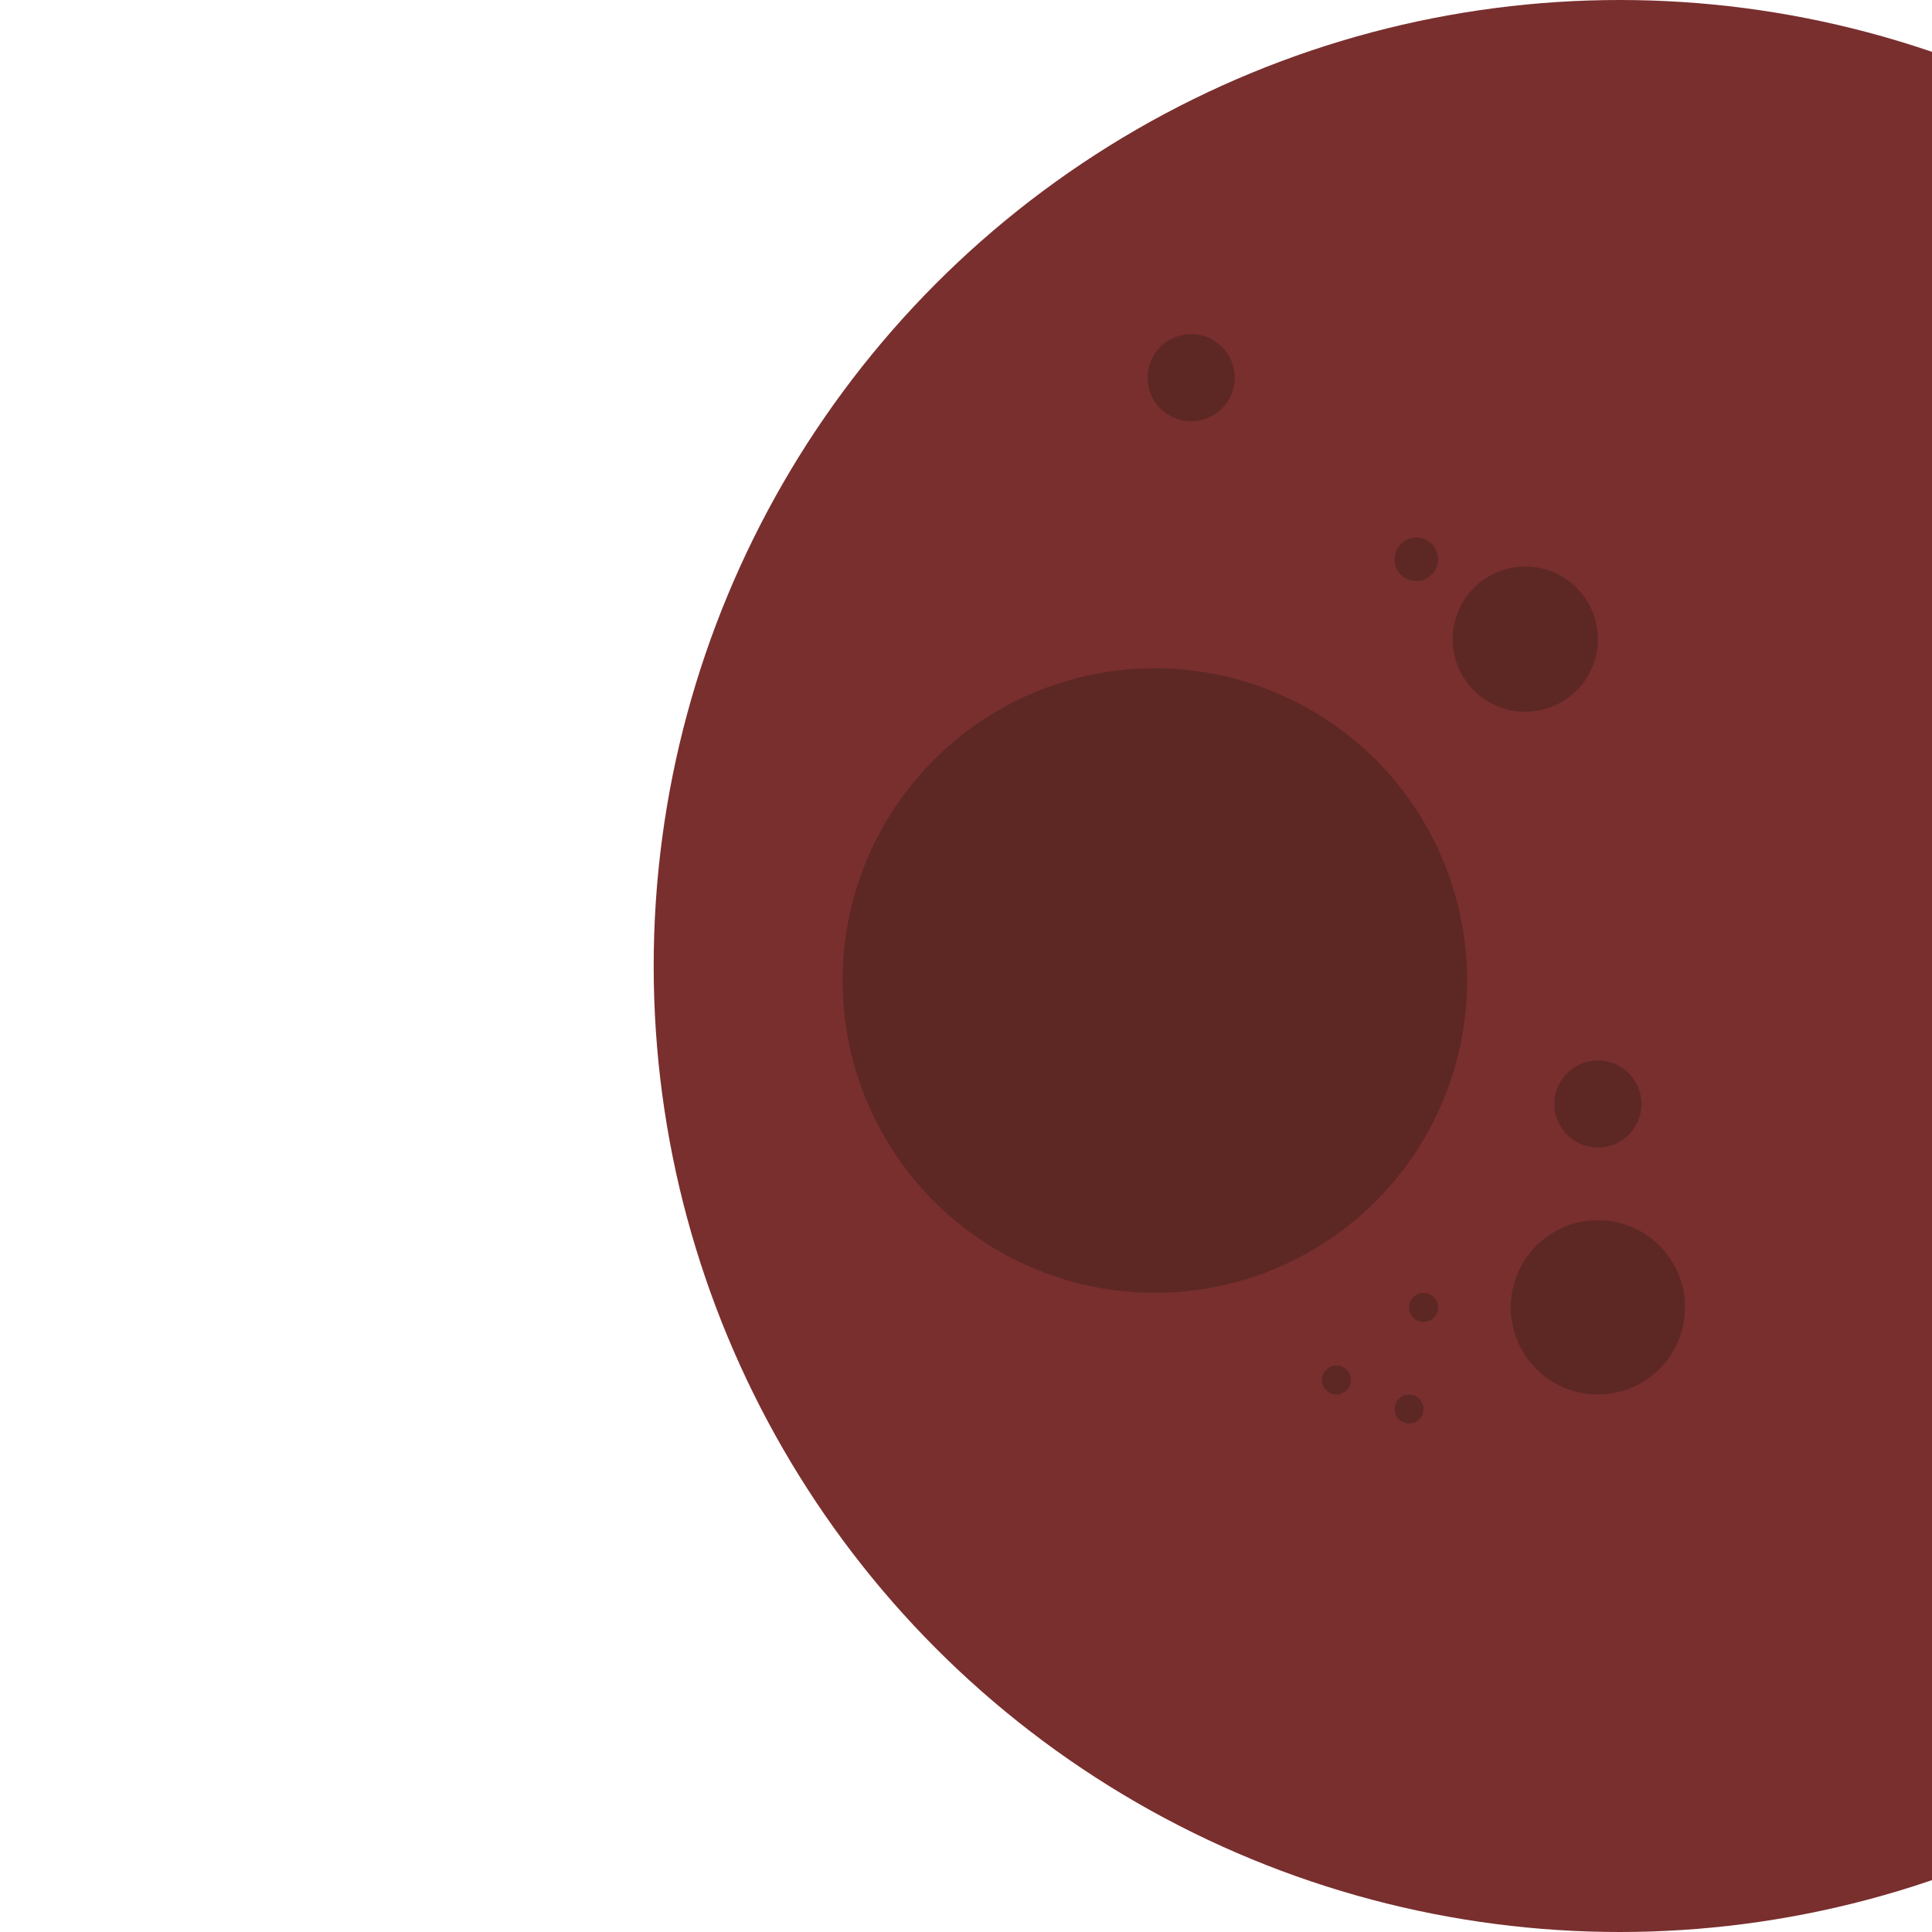 <svg width="133" height="133" viewBox="0 0 133 133" fill="none" xmlns="http://www.w3.org/2000/svg">
<g filter="url(#filter0_i)">
<circle cx="66.5" cy="66.5" r="66.5" fill="#792F2E"/>
<g filter="url(#filter1_i)">
<circle cx="33.5" cy="67.5" r="21.5" fill="#5D2824"/>
<circle cx="105.5" cy="82.5" r="13.5" fill="#5D2824"/>
<circle cx="64" cy="90" r="6" fill="#5D2824"/>
<circle cx="64" cy="76" r="3" fill="#5D2824"/>
<circle cx="59" cy="44" r="5" fill="#5D2824"/>
<circle cx="36" cy="26" r="3" fill="#5D2824"/>
<circle cx="51.5" cy="38.5" r="1.5" fill="#5D2824"/>
<circle cx="52" cy="90" r="1" fill="#5D2824"/>
<circle cx="51" cy="97" r="1" fill="#5D2824"/>
<circle cx="46" cy="95" r="1" fill="#5D2824"/>
</g>
</g>
<defs>
<filter id="filter0_i" x="0" y="0" width="133" height="133" filterUnits="userSpaceOnUse" color-interpolation-filters="sRGB">
<feFlood flood-opacity="0" result="BackgroundImageFix"/>
<feBlend mode="normal" in="SourceGraphic" in2="BackgroundImageFix" result="shape"/>
<feColorMatrix in="SourceAlpha" type="matrix" values="0 0 0 0 0 0 0 0 0 0 0 0 0 0 0 0 0 0 127 0" result="hardAlpha"/>
<feOffset dx="45"/>
<feComposite in2="hardAlpha" operator="arithmetic" k2="-1" k3="1"/>
<feColorMatrix type="matrix" values="0 0 0 0 0 0 0 0 0 0 0 0 0 0 0 0 0 0 0.15 0"/>
<feBlend mode="normal" in2="shape" result="effect1_innerShadow"/>
</filter>
<filter id="filter1_i" x="12" y="23" width="108" height="75" filterUnits="userSpaceOnUse" color-interpolation-filters="sRGB">
<feFlood flood-opacity="0" result="BackgroundImageFix"/>
<feBlend mode="normal" in="SourceGraphic" in2="BackgroundImageFix" result="shape"/>
<feColorMatrix in="SourceAlpha" type="matrix" values="0 0 0 0 0 0 0 0 0 0 0 0 0 0 0 0 0 0 127 0" result="hardAlpha"/>
<feOffset dx="1"/>
<feGaussianBlur stdDeviation="1"/>
<feComposite in2="hardAlpha" operator="arithmetic" k2="-1" k3="1"/>
<feColorMatrix type="matrix" values="0 0 0 0 0.325 0 0 0 0 0.125 0 0 0 0 0.114 0 0 0 1 0"/>
<feBlend mode="normal" in2="shape" result="effect1_innerShadow"/>
</filter>
</defs>
</svg>
